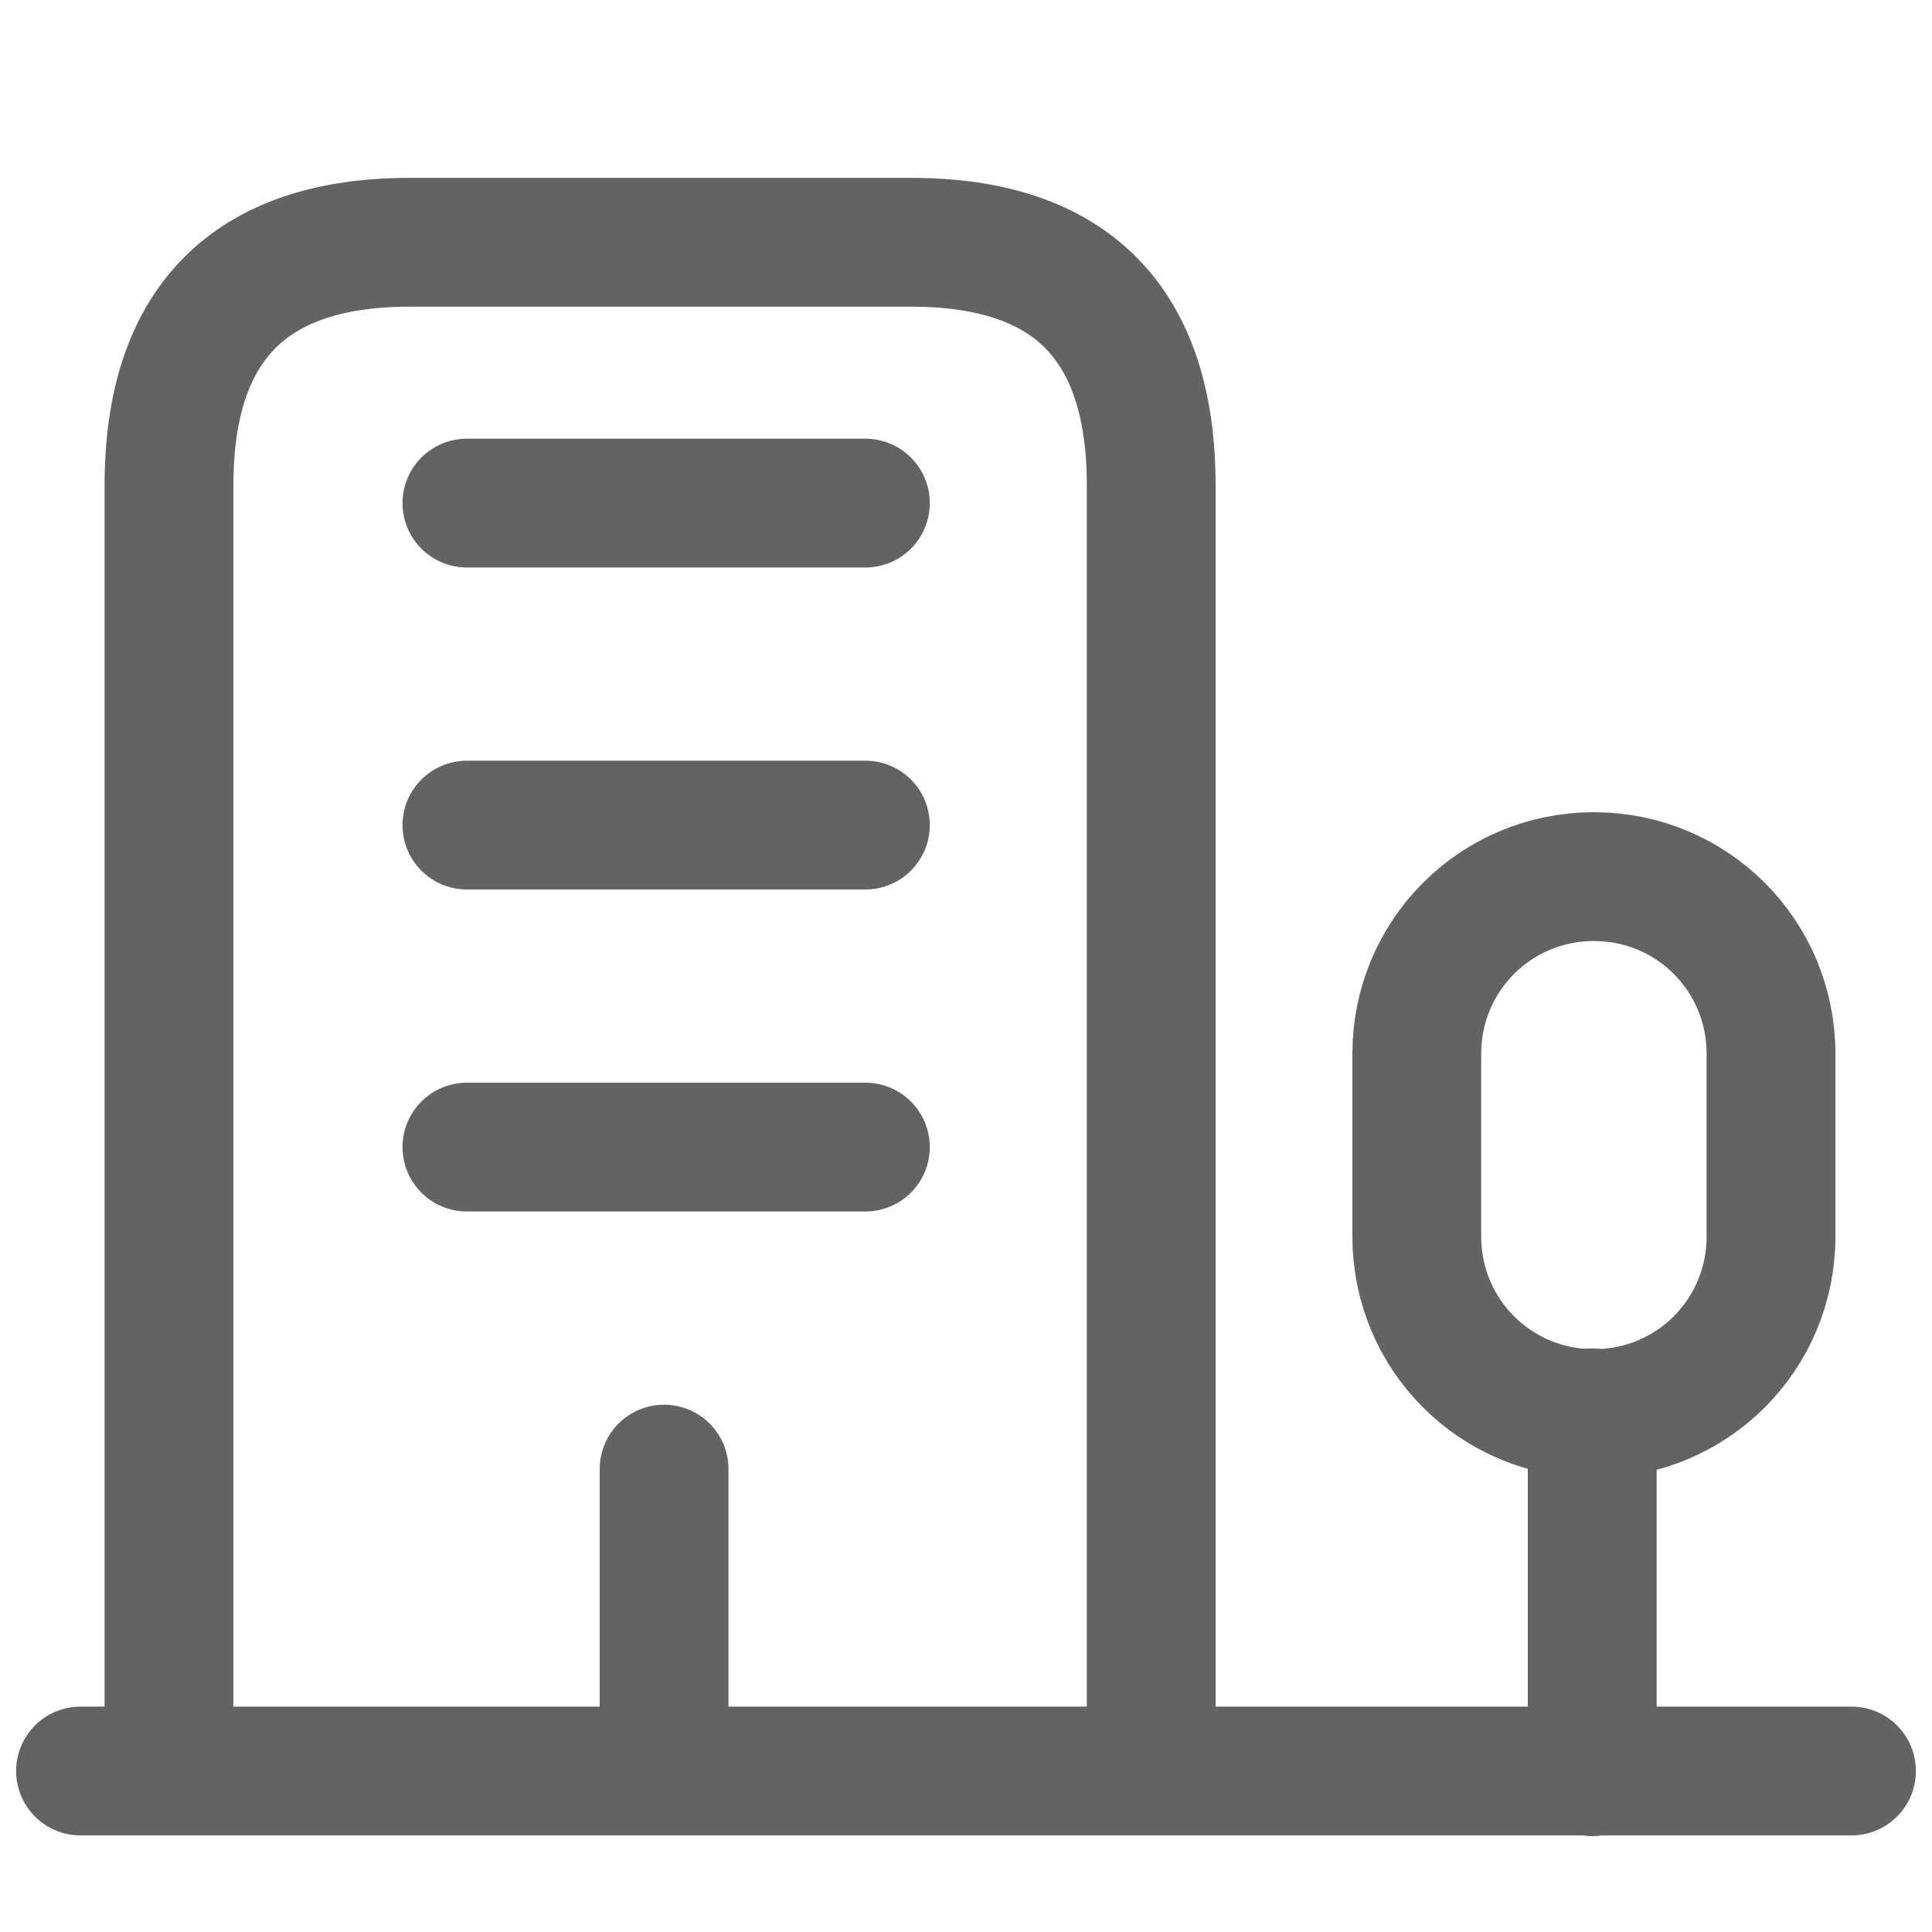 <svg width="15" height="15" viewBox="0 0 15 15" fill="none" xmlns="http://www.w3.org/2000/svg">
<path d="M0.625 13.75H14.375" stroke="#636363" stroke-miterlimit="10" stroke-linecap="round" stroke-linejoin="round"/>
<path d="M12.362 13.756V10.969" stroke="#636363" stroke-miterlimit="10" stroke-linecap="round" stroke-linejoin="round"/>
<path d="M12.375 6.806C11.613 6.806 11 7.419 11 8.181V9.6C11 10.363 11.613 10.975 12.375 10.975C13.137 10.975 13.75 10.363 13.75 9.6V8.181C13.75 7.419 13.137 6.806 12.375 6.806Z" stroke="#636363" stroke-miterlimit="10" stroke-linecap="round" stroke-linejoin="round"/>
<path d="M1.312 13.75V3.769C1.312 2.513 1.938 1.881 3.181 1.881H7.075C8.319 1.881 8.938 2.513 8.938 3.769V13.75" stroke="#636363" stroke-miterlimit="10" stroke-linecap="round" stroke-linejoin="round"/>
<path d="M3.625 3.906H6.719" stroke="#636363" stroke-miterlimit="10" stroke-linecap="round" stroke-linejoin="round"/>
<path d="M3.625 6.406H6.719" stroke="#636363" stroke-miterlimit="10" stroke-linecap="round" stroke-linejoin="round"/>
<path d="M3.625 8.906H6.719" stroke="#636363" stroke-miterlimit="10" stroke-linecap="round" stroke-linejoin="round"/>
<path d="M5.156 13.75V11.406" stroke="#636363" stroke-miterlimit="10" stroke-linecap="round" stroke-linejoin="round"/>
</svg>

